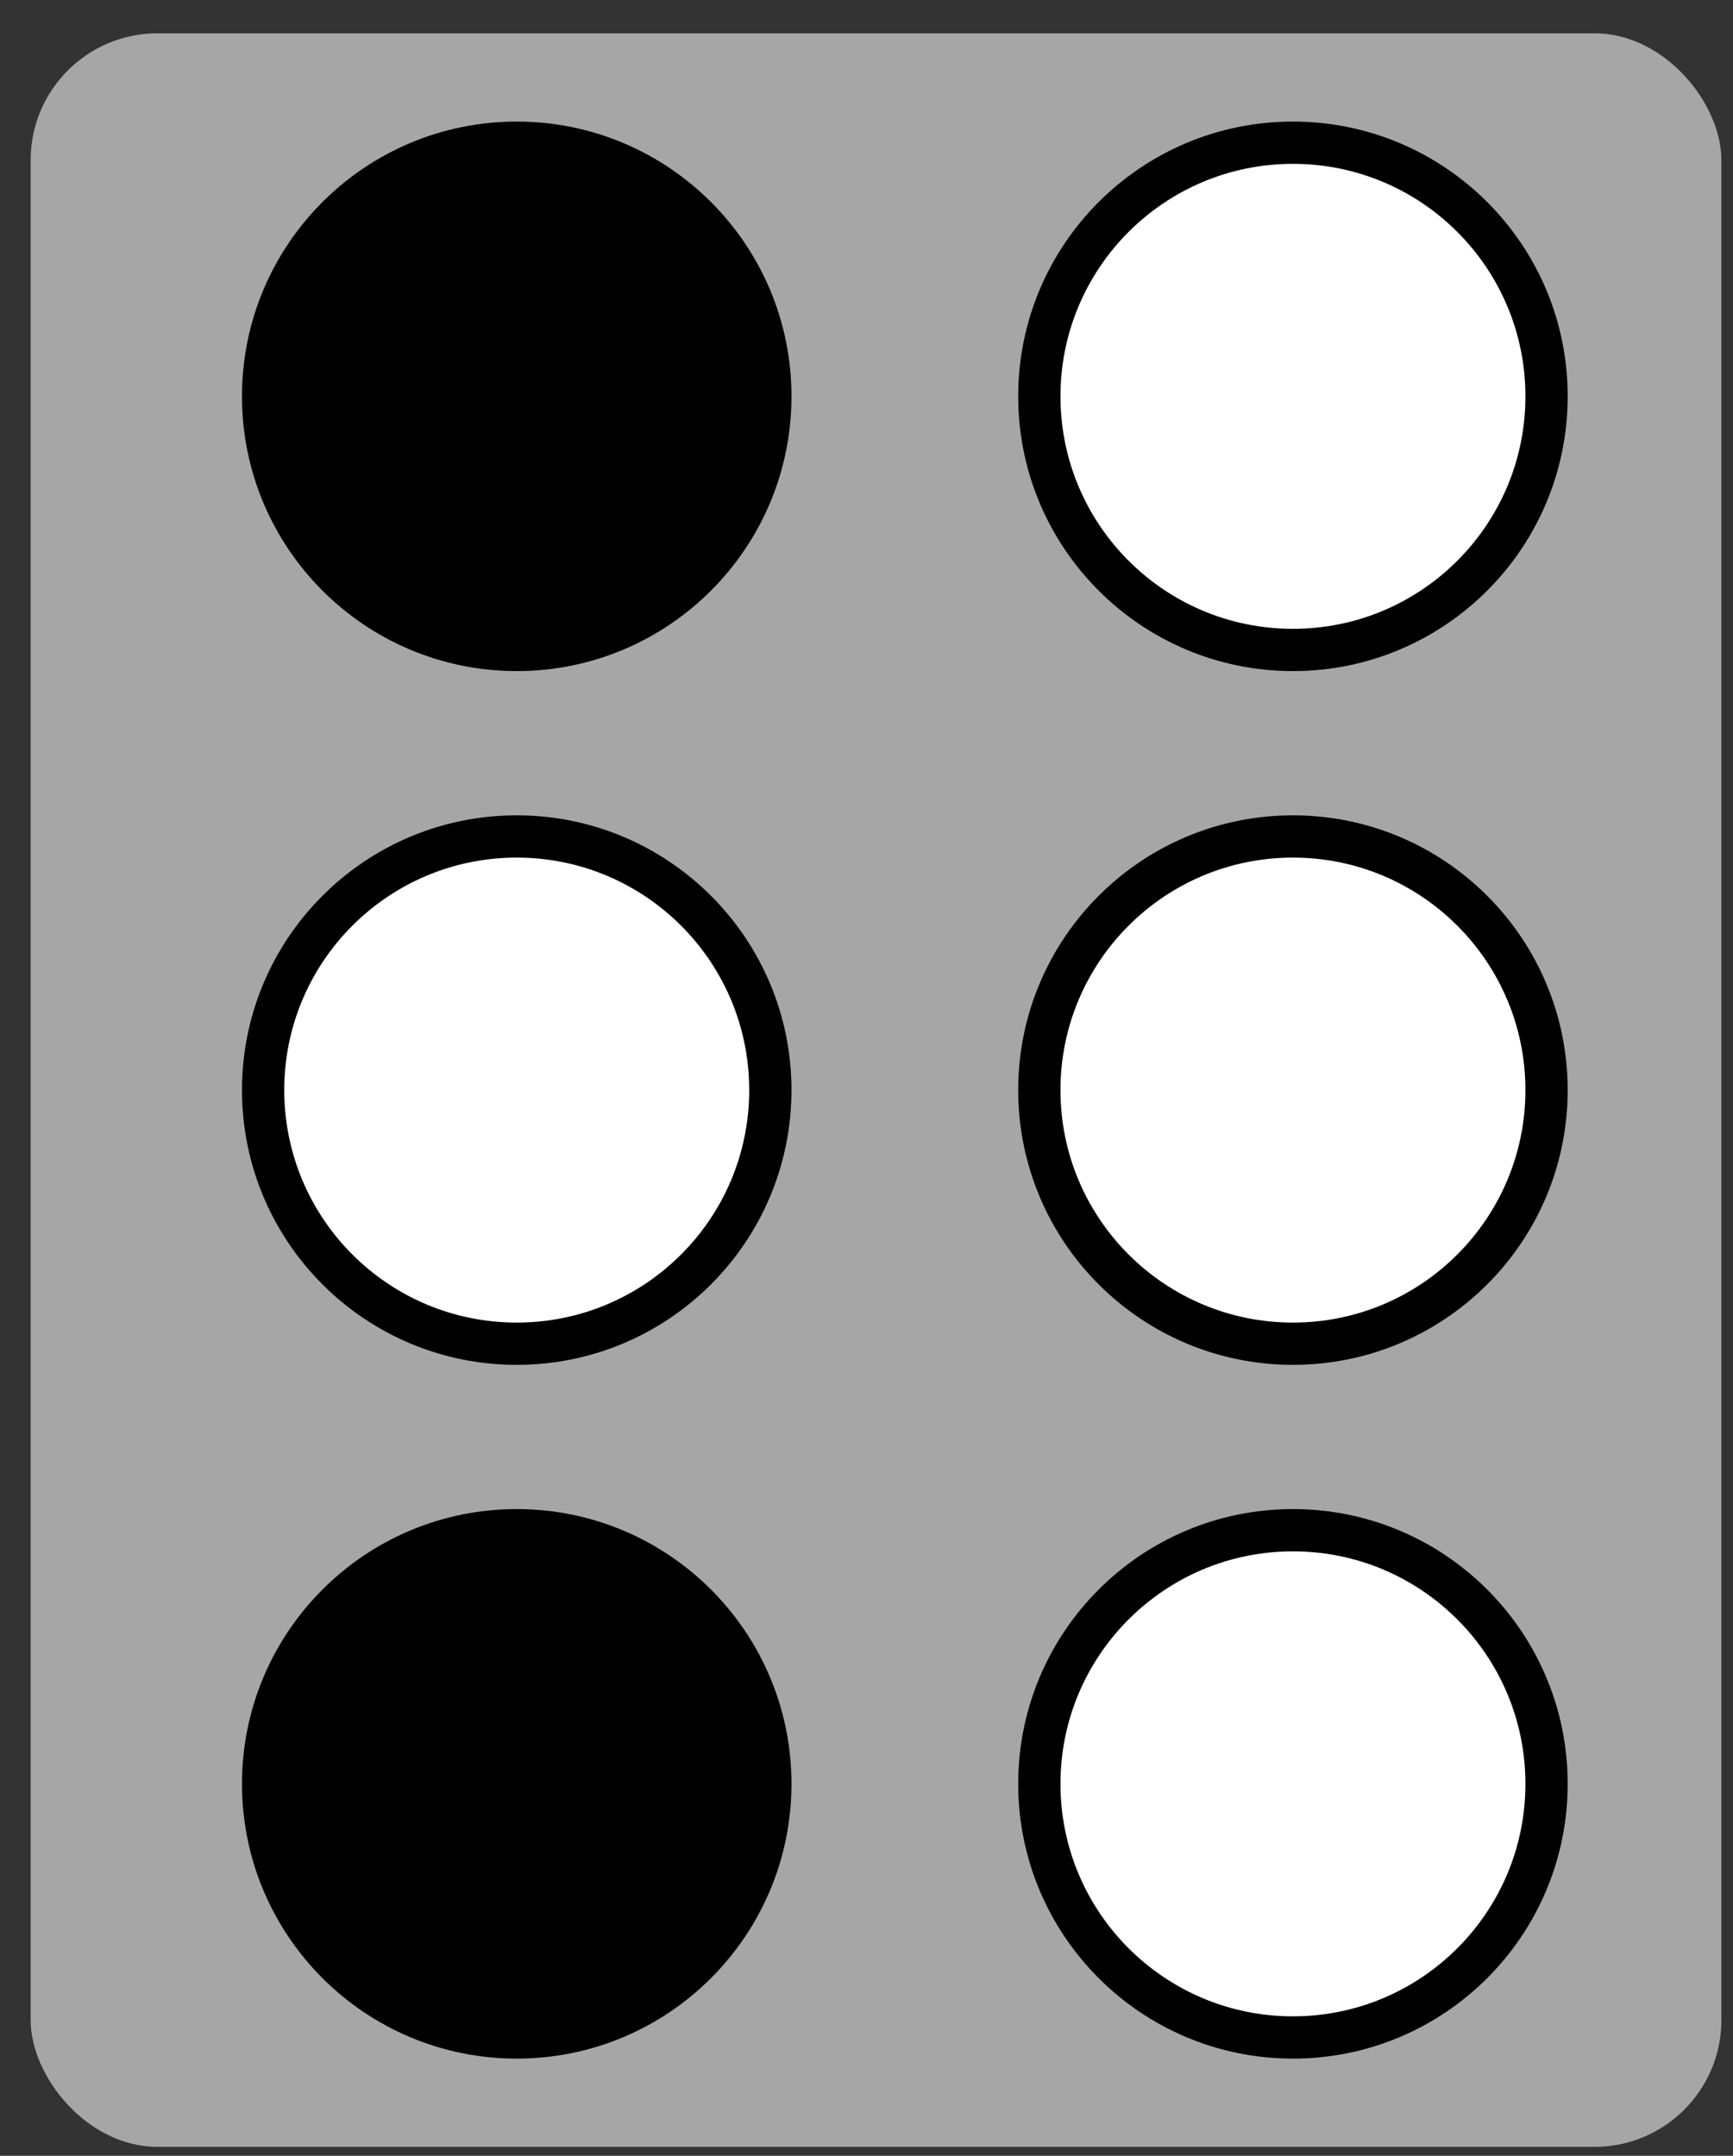 <svg width="41" height="51" viewBox="0 0 41 51" fill="none" xmlns="http://www.w3.org/2000/svg">
<rect x="0" y="0" width="41" height="51" fill="#333333" stroke="none"/>
<rect x="0.725" y="0.788" width="40" height="50" rx="3" fill="#A6A6A6"/>
<circle cx="12.225" cy="9.376" r="6" fill="black" stroke="black"/>
<circle cx="30.589" cy="25.788" r="6" fill="white" stroke="black"/>
<circle cx="12.225" cy="25.788" r="6" fill="white" stroke="black"/>
<circle cx="30.589" cy="9.376" r="6" fill="white" stroke="black"/>
<circle cx="12.225" cy="42.2" r="6" fill="black" stroke="black"/>
<circle cx="30.589" cy="42.2" r="6" fill="white" stroke="black"/>
</svg>
